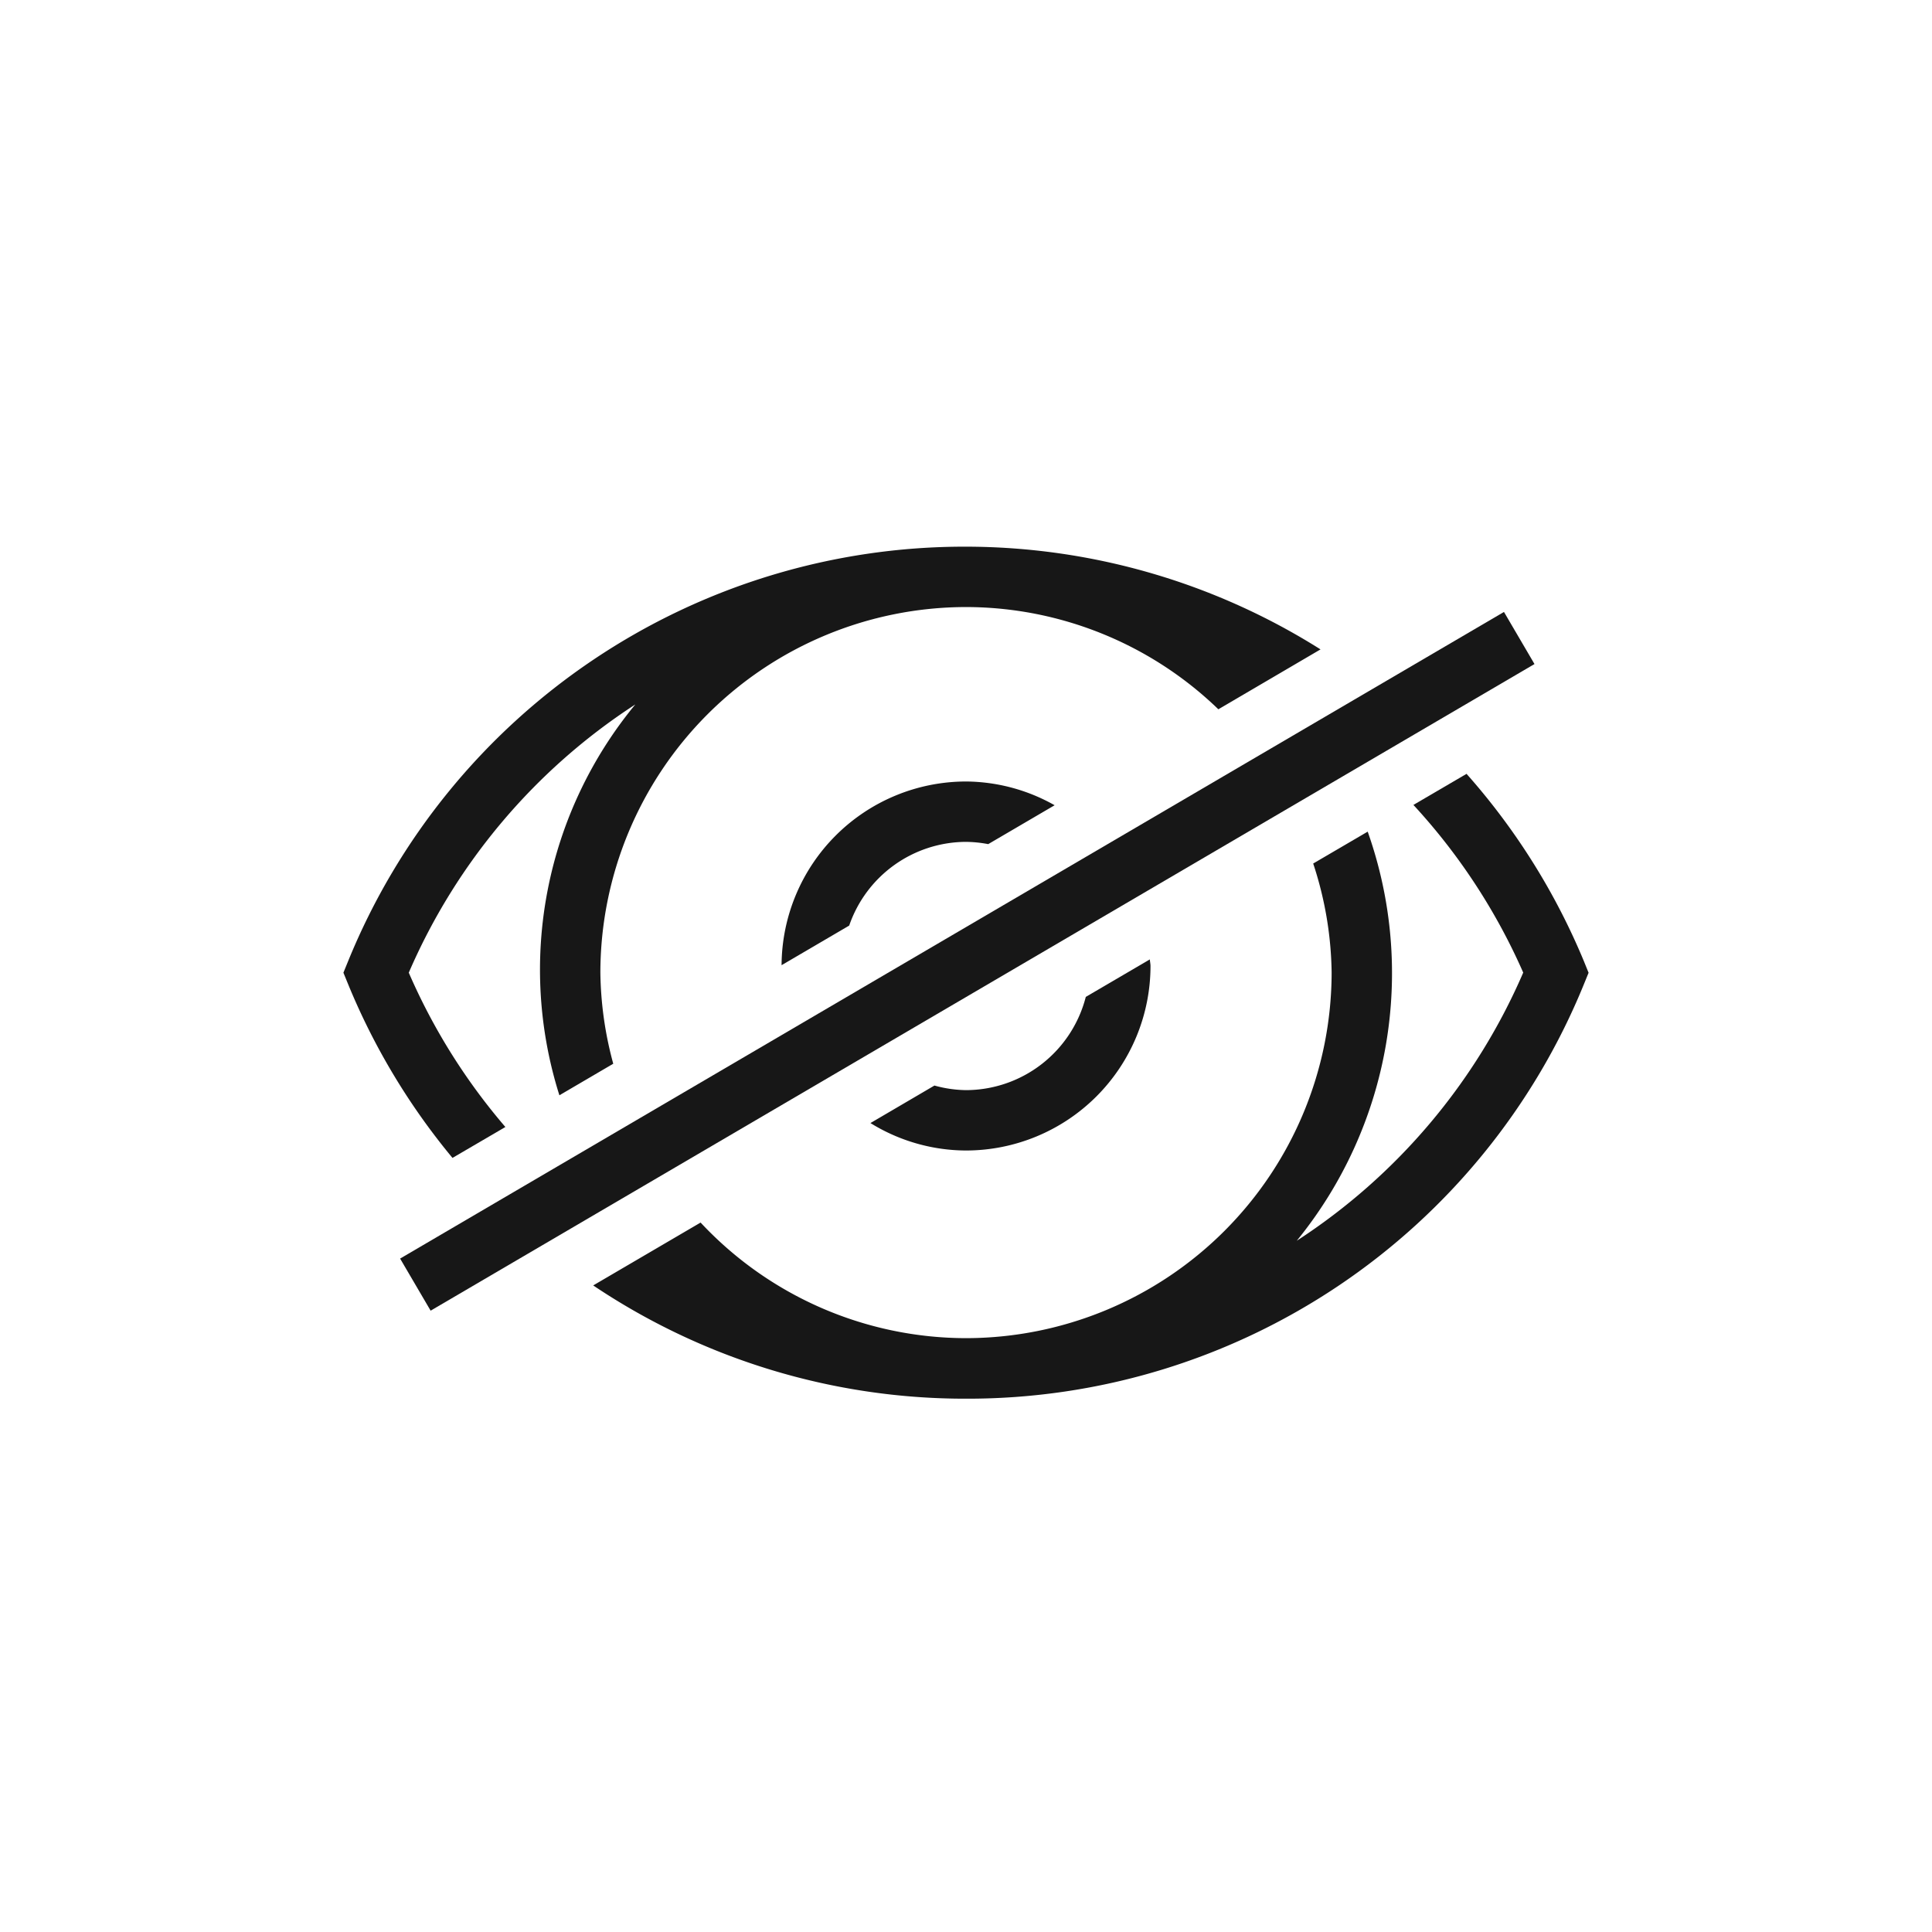 <svg xmlns="http://www.w3.org/2000/svg" viewBox="0 0 24 24"><title>EyeSlash</title><rect x="4.07" y="11.567" width="15.892" height="0.75" transform="translate(-4.388 7.711) rotate(-30.361)" fill="#171717"/><path d="M9.709,11.99l.84-.492A1.54,1.54,0,0,1,12,10.458a1.556,1.556,0,0,1,.276.028l.825-.483A2.265,2.265,0,0,0,12,9.708,2.294,2.294,0,0,0,9.709,11.99Z" fill="#171717"/><path d="M12,13.542a1.528,1.528,0,0,1-.392-.057l-.795.466A2.27,2.27,0,0,0,12,14.292a2.294,2.294,0,0,0,2.292-2.292c0-.028-.007-.054-.008-.082l-.796.466A1.54,1.54,0,0,1,12,13.542Z" fill="#171717"/><path d="M19.676,11.941a8.293,8.293,0,0,0-1.458-2.328l-.66.386a7.548,7.548,0,0,1,1.364,2.083,7.525,7.525,0,0,1-2.813,3.331,5.263,5.263,0,0,0,.881-5.082l-.677.396a4.48,4.48,0,0,1,.229,1.354,4.547,4.547,0,0,1-4.54,4.542h-.001A4.519,4.519,0,0,1,8.703,15.187l-1.334.781A8.283,8.283,0,0,0,12,17.375h.002a8.266,8.266,0,0,0,7.674-5.149l.058-.142Z" fill="#171717"/><path d="M6.278,14A7.56,7.56,0,0,1,5.078,12.083a7.53,7.53,0,0,1,2.814-3.332,5.175,5.175,0,0,0-.943,4.855l.669-.392A4.488,4.488,0,0,1,7.458,12.083a4.547,4.547,0,0,1,4.542-4.542H12.002a4.519,4.519,0,0,1,3.133,1.27l1.269-.744A8.273,8.273,0,0,0,12.002,6.791H12a8.266,8.266,0,0,0-7.676,5.15l-.058.142.058.142a8.327,8.327,0,0,0,1.297,2.159Z" fill="#171717"/></svg>